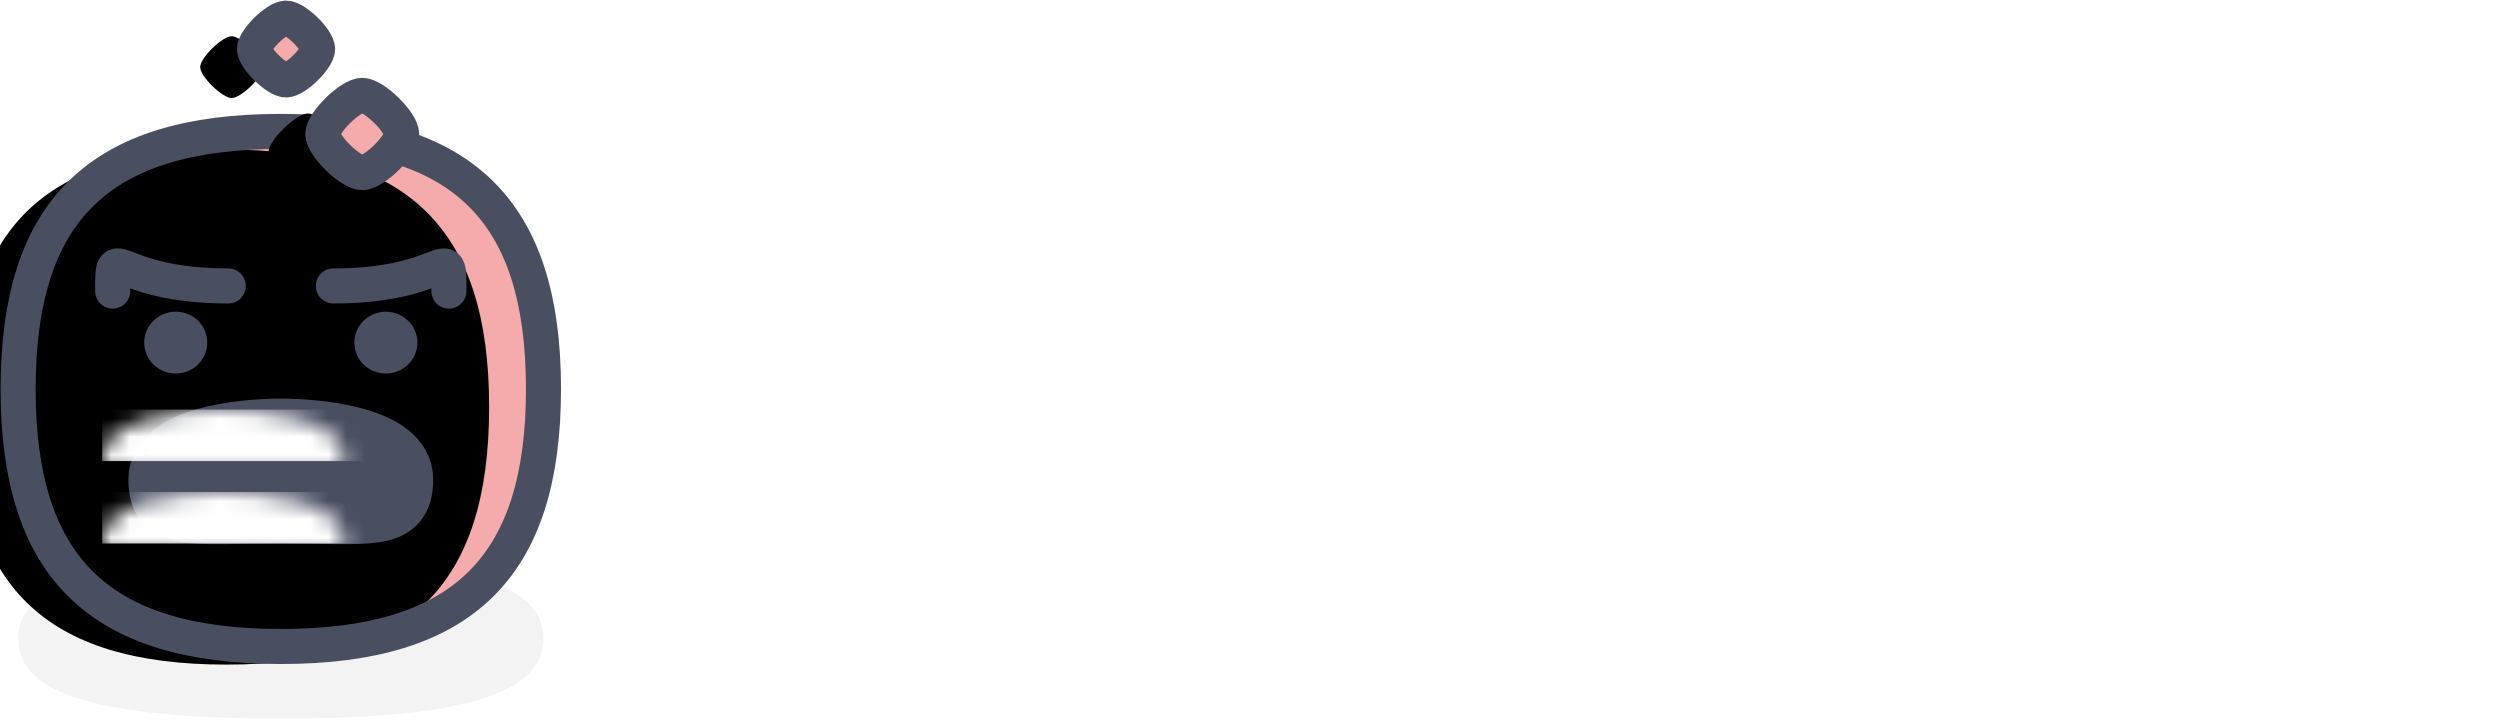 <?xml version="1.0" encoding="UTF-8"?>
<svg width="138px" height="40px" viewBox="0 0 138 40" version="1.1" xmlns="http://www.w3.org/2000/svg" xmlns:xlink="http://www.w3.org/1999/xlink">
    <!-- Generator: Sketch 48.2 (47327) - http://www.bohemiancoding.com/sketch -->
    <title>logo</title>
    <desc>Created with Sketch.</desc>
    <defs>
        <path d="M14.5,34.686 C24.543,34.686 29,30.317 29,20.471 C29,10.624 24.543,6.255 14.5,6.255 C4.457,6.255 6.14969653e-16,10.624 0,20.471 C0,30.317 4.457,34.686 14.5,34.686 Z" id="path-1"></path>
        <filter x="-13.7%" y="-14.0%" width="127.4%" height="127.9%" filterUnits="objectBoundingBox" id="filter-2">
            <feOffset dx="3" dy="3" in="SourceAlpha" result="shadowOffsetInner1"></feOffset>
            <feComposite in="shadowOffsetInner1" in2="SourceAlpha" operator="arithmetic" k2="-1" k3="1" result="shadowInnerInner1"></feComposite>
            <feColorMatrix values="0 0 0 0 1   0 0 0 0 1   0 0 0 0 1  0 0 0 1 0" type="matrix" in="shadowInnerInner1" result="shadowMatrixInner1"></feColorMatrix>
            <feOffset dx="-6" dy="-2" in="SourceAlpha" result="shadowOffsetInner2"></feOffset>
            <feComposite in="shadowOffsetInner2" in2="SourceAlpha" operator="arithmetic" k2="-1" k3="1" result="shadowInnerInner2"></feComposite>
            <feColorMatrix values="0 0 0 0 0   0 0 0 0 0   0 0 0 0 0  0 0 0 0.05 0" type="matrix" in="shadowInnerInner2" result="shadowMatrixInner2"></feColorMatrix>
            <feMerge>
                <feMergeNode in="shadowMatrixInner1"></feMergeNode>
                <feMergeNode in="shadowMatrixInner2"></feMergeNode>
            </feMerge>
        </filter>
        <path d="M18.995,8.529 C19.65,8.529 21.17,7.039 21.17,6.397 C21.17,5.755 19.65,4.265 18.995,4.265 C18.34,4.265 16.82,5.755 16.82,6.397 C16.82,7.039 18.34,8.529 18.995,8.529 Z" id="path-3"></path>
        <filter x="-91.2%" y="-93.0%" width="282.4%" height="286.1%" filterUnits="objectBoundingBox" id="filter-4">
            <feOffset dx="3" dy="3" in="SourceAlpha" result="shadowOffsetInner1"></feOffset>
            <feComposite in="shadowOffsetInner1" in2="SourceAlpha" operator="arithmetic" k2="-1" k3="1" result="shadowInnerInner1"></feComposite>
            <feColorMatrix values="0 0 0 0 1   0 0 0 0 1   0 0 0 0 1  0 0 0 1 0" type="matrix" in="shadowInnerInner1" result="shadowMatrixInner1"></feColorMatrix>
            <feOffset dx="-6" dy="-2" in="SourceAlpha" result="shadowOffsetInner2"></feOffset>
            <feComposite in="shadowOffsetInner2" in2="SourceAlpha" operator="arithmetic" k2="-1" k3="1" result="shadowInnerInner2"></feComposite>
            <feColorMatrix values="0 0 0 0 0   0 0 0 0 0   0 0 0 0 0  0 0 0 0.05 0" type="matrix" in="shadowInnerInner2" result="shadowMatrixInner2"></feColorMatrix>
            <feMerge>
                <feMergeNode in="shadowMatrixInner1"></feMergeNode>
                <feMergeNode in="shadowMatrixInner2"></feMergeNode>
            </feMerge>
        </filter>
        <path d="M14.79,3.412 C15.314,3.412 16.53,2.22 16.53,1.706 C16.53,1.192 15.314,0 14.79,0 C14.266,0 13.05,1.192 13.05,1.706 C13.05,2.22 14.266,3.412 14.79,3.412 Z" id="path-5"></path>
        <filter x="-114.0%" y="-116.3%" width="328.0%" height="332.6%" filterUnits="objectBoundingBox" id="filter-6">
            <feOffset dx="3" dy="3" in="SourceAlpha" result="shadowOffsetInner1"></feOffset>
            <feComposite in="shadowOffsetInner1" in2="SourceAlpha" operator="arithmetic" k2="-1" k3="1" result="shadowInnerInner1"></feComposite>
            <feColorMatrix values="0 0 0 0 1   0 0 0 0 1   0 0 0 0 1  0 0 0 1 0" type="matrix" in="shadowInnerInner1" result="shadowMatrixInner1"></feColorMatrix>
            <feOffset dx="-6" dy="-2" in="SourceAlpha" result="shadowOffsetInner2"></feOffset>
            <feComposite in="shadowOffsetInner2" in2="SourceAlpha" operator="arithmetic" k2="-1" k3="1" result="shadowInnerInner2"></feComposite>
            <feColorMatrix values="0 0 0 0 0   0 0 0 0 0   0 0 0 0 0  0 0 0 0.05 0" type="matrix" in="shadowInnerInner2" result="shadowMatrixInner2"></feColorMatrix>
            <feMerge>
                <feMergeNode in="shadowMatrixInner1"></feMergeNode>
                <feMergeNode in="shadowMatrixInner2"></feMergeNode>
            </feMerge>
        </filter>
        <path d="M6.67,4.515 C11.695,4.515 13.34,4.959 13.34,2.719 C13.34,0.478 8.887,0 6.67,0 C4.453,0 0,0.478 0,2.719 C0,4.959 1.645,4.515 6.67,4.515 Z" id="path-7"></path>
    </defs>
    <g id="logo" stroke="none" stroke-width="1" fill="none" fill-rule="evenodd" transform="translate(1, 1)">
        <g>
            <path d="M50.375,20.04 L52.212,18.899 C52.441,18.775 52.591,18.647 52.662,18.514 C52.733,18.381 52.752,18.26 52.718,18.152 C52.684,18.044 52.604,17.954 52.477,17.883 C52.35,17.812 52.206,17.776 52.045,17.776 L52.045,14.334 L59.532,14.334 L59.532,17.776 C59.136,17.776 58.79,17.818 58.493,17.902 C58.196,17.985 57.865,18.135 57.5,18.352 L55.58,19.483 L58.697,23.519 C58.809,23.68 58.918,23.824 59.027,23.95 C59.135,24.077 59.252,24.185 59.379,24.275 C59.506,24.365 59.654,24.434 59.824,24.484 C59.995,24.533 60.206,24.558 60.46,24.558 L60.46,28 L52.045,28 L52.045,24.558 C52.311,24.558 52.505,24.521 52.625,24.447 C52.746,24.373 52.822,24.281 52.853,24.173 C52.883,24.065 52.88,23.96 52.843,23.858 C52.806,23.756 52.769,23.68 52.732,23.63 L51.396,21.96 L50.375,22.582 L50.375,23.63 C50.375,23.797 50.382,23.937 50.394,24.048 C50.406,24.159 50.447,24.253 50.515,24.331 C50.583,24.408 50.683,24.465 50.816,24.502 C50.949,24.54 51.13,24.558 51.359,24.558 L51.359,28 L43.38,28 L43.38,24.558 C43.925,24.558 44.314,24.485 44.549,24.34 C44.784,24.195 44.902,23.921 44.902,23.519 L44.902,18.825 C44.902,18.417 44.784,18.14 44.549,17.994 C44.314,17.849 43.925,17.776 43.38,17.776 L43.38,14.334 L51.359,14.334 L51.359,17.776 C51.13,17.776 50.949,17.795 50.816,17.832 C50.683,17.869 50.583,17.926 50.515,18.004 C50.447,18.081 50.406,18.177 50.394,18.291 C50.382,18.406 50.375,18.546 50.375,18.713 L50.375,20.04 Z M71.723,23.037 L69.96,28 L65.832,28 L62.26,18.825 C62.186,18.633 62.118,18.474 62.056,18.347 C61.994,18.22 61.909,18.112 61.801,18.022 C61.692,17.933 61.555,17.869 61.388,17.832 C61.221,17.795 61.004,17.776 60.738,17.776 L60.738,14.334 L68.494,14.334 L68.494,17.776 C68.166,17.776 67.933,17.855 67.794,18.013 C67.655,18.171 67.634,18.404 67.733,18.713 L69.088,23.213 L69.162,23.213 L70.377,19.372 L70.183,18.825 C70.047,18.454 69.918,18.186 69.798,18.022 C69.677,17.858 69.471,17.776 69.181,17.776 L69.181,14.334 L76.528,14.334 L76.528,17.776 C76.064,17.776 75.778,17.855 75.67,18.013 C75.562,18.171 75.557,18.404 75.656,18.713 L76.816,23.213 L76.89,23.213 L78.282,18.713 C78.473,18.089 78.118,17.776 77.215,17.776 L77.215,14.334 L82.614,14.334 L82.614,17.776 C82.348,17.776 82.129,17.795 81.956,17.832 C81.782,17.869 81.646,17.929 81.547,18.013 C81.448,18.096 81.366,18.205 81.302,18.338 C81.237,18.471 81.167,18.633 81.093,18.825 L77.688,28 L73.569,28 L71.723,23.037 Z M91.845,24.558 C92.099,24.558 92.311,24.536 92.481,24.493 C92.651,24.45 92.787,24.368 92.889,24.247 C92.991,24.127 93.061,23.961 93.098,23.751 C93.135,23.541 93.153,23.272 93.153,22.944 L96.4,22.944 L96.4,28 L83.18,28 L83.18,24.558 C83.724,24.558 84.114,24.485 84.349,24.34 C84.584,24.195 84.702,23.921 84.702,23.519 L84.702,18.825 C84.702,18.417 84.584,18.14 84.349,17.994 C84.114,17.849 83.724,17.776 83.18,17.776 L83.18,14.334 L96.4,14.334 L96.4,19.391 L93.153,19.391 C93.153,19.063 93.135,18.794 93.098,18.583 C93.061,18.373 92.991,18.209 92.889,18.092 C92.787,17.974 92.651,17.892 92.481,17.846 C92.311,17.8 92.099,17.776 91.845,17.776 L90.175,17.776 L90.175,20.244 L93.135,20.244 L93.135,21.886 L90.175,21.886 L90.175,24.558 L91.845,24.558 Z M105.826,24.558 C106.08,24.558 106.292,24.536 106.462,24.493 C106.632,24.45 106.768,24.368 106.87,24.247 C106.972,24.127 107.042,23.961 107.079,23.751 C107.116,23.541 107.134,23.272 107.134,22.944 L110.381,22.944 L110.381,28 L97.161,28 L97.161,24.558 C97.705,24.558 98.095,24.485 98.33,24.34 C98.565,24.195 98.683,23.921 98.683,23.519 L98.683,18.825 C98.683,18.417 98.565,18.14 98.33,17.994 C98.095,17.849 97.705,17.776 97.161,17.776 L97.161,14.334 L110.381,14.334 L110.381,19.391 L107.134,19.391 C107.134,19.063 107.116,18.794 107.079,18.583 C107.042,18.373 106.972,18.209 106.87,18.092 C106.768,17.974 106.632,17.892 106.462,17.846 C106.292,17.8 106.08,17.776 105.826,17.776 L104.156,17.776 L104.156,20.244 L107.116,20.244 L107.116,21.886 L104.156,21.886 L104.156,24.558 L105.826,24.558 Z M127.749,14.334 L127.749,17.776 C127.204,17.776 126.847,17.866 126.677,18.045 C126.507,18.225 126.422,18.485 126.422,18.825 L126.422,28 L120.846,28 L116.003,20.42 L116.003,23.63 C116.003,24.032 116.121,24.288 116.356,24.396 C116.591,24.504 116.981,24.558 117.525,24.558 L117.525,28 L111.142,28 L111.142,24.558 C111.686,24.558 112.076,24.485 112.311,24.34 C112.546,24.195 112.664,23.921 112.664,23.519 L112.664,18.825 C112.664,18.417 112.546,18.14 112.311,17.994 C112.076,17.849 111.686,17.776 111.142,17.776 L111.142,14.334 L118.434,14.334 L123.073,21.599 L123.073,18.825 C123.073,18.417 122.988,18.14 122.818,17.994 C122.648,17.849 122.29,17.776 121.746,17.776 L121.746,14.334 L127.749,14.334 Z M128.314,28 L128.314,24.558 C128.859,24.558 129.248,24.485 129.483,24.34 C129.718,24.195 129.836,23.921 129.836,23.519 L129.836,18.825 C129.836,18.417 129.718,18.14 129.483,17.994 C129.248,17.849 128.859,17.776 128.314,17.776 L128.314,14.334 L136.822,14.334 L136.822,17.776 C136.278,17.776 135.889,17.849 135.657,17.994 C135.426,18.14 135.31,18.417 135.31,18.825 L135.31,23.519 C135.31,23.921 135.426,24.195 135.657,24.34 C135.889,24.485 136.278,24.558 136.822,24.558 L136.822,28 L128.314,28 Z" id="KWEENI" fill="#FFFFFF"></path>
            <g id="mad">
                <path d="M14.5,38.667 C24.543,38.667 29,37.312 29,34.26 C29,31.207 24.543,29.853 14.5,29.853 C4.457,29.853 6.14969653e-16,31.207 0,34.26 C0,37.312 4.457,38.667 14.5,38.667 Z" id="shadow" fill-opacity="0.05" fill="#000000"></path>
                <g id="emoji">
                    <use fill="#F5ABAB" fill-rule="evenodd" xlink:href="#path-1"></use>
                    <use fill="black" fill-opacity="1" filter="url(#filter-2)" xlink:href="#path-1"></use>
                    <use stroke="#494E61" stroke-width="1.935" xlink:href="#path-1"></use>
                </g>
                <g id="Oval-Copy">
                    <use fill="#F5ABAB" fill-rule="evenodd" xlink:href="#path-3"></use>
                    <use fill="black" fill-opacity="1" filter="url(#filter-4)" xlink:href="#path-3"></use>
                    <use stroke="#494E61" stroke-width="1.935" xlink:href="#path-3"></use>
                </g>
                <g id="Oval-Copy-2">
                    <use fill="#F5ABAB" fill-rule="evenodd" xlink:href="#path-5"></use>
                    <use fill="black" fill-opacity="1" filter="url(#filter-6)" xlink:href="#path-5"></use>
                    <use stroke="#494E61" stroke-width="1.935" xlink:href="#path-5"></use>
                </g>
                <g id="eyebrows" transform="translate(5.22, 13.647)" stroke="#494E61" stroke-linecap="round" stroke-width="1.935">
                    <path d="M18.56,1.422 C18.56,-1.532 18.608,1.137 12.18,1.137" id="right-eyebrow"></path>
                    <path d="M6.38,1.137 C-0.048,1.137 2.31098805e-13,-1.532 -5.14435656e-06,1.422" id="left-eyebrow"></path>
                </g>
                <ellipse id="eye" fill="#494E61" cx="8.7" cy="17.912" rx="1.74" ry="1.706"></ellipse>
                <ellipse id="eye" fill="#494E61" cx="20.3" cy="17.912" rx="1.74" ry="1.706"></ellipse>
                <g id="mouth" transform="translate(7.83, 22.745)">
                    <mask id="mask-8" fill="white">
                        <use xlink:href="#path-7"></use>
                    </mask>
                    <use id="Mask" stroke="#494E61" stroke-width="3.484" fill="#494E61" xlink:href="#path-7"></use>
                    <rect id="teeth" fill="#FFFFFF" mask="url(#mask-8)" x="-3.19" y="-1.137" width="19.72" height="2.843"></rect>
                    <rect id="teeth-copy" fill="#FFFFFF" mask="url(#mask-8)" x="-3.19" y="3.412" width="19.72" height="2.843"></rect>
                </g>
            </g>
        </g>
    </g>
</svg>